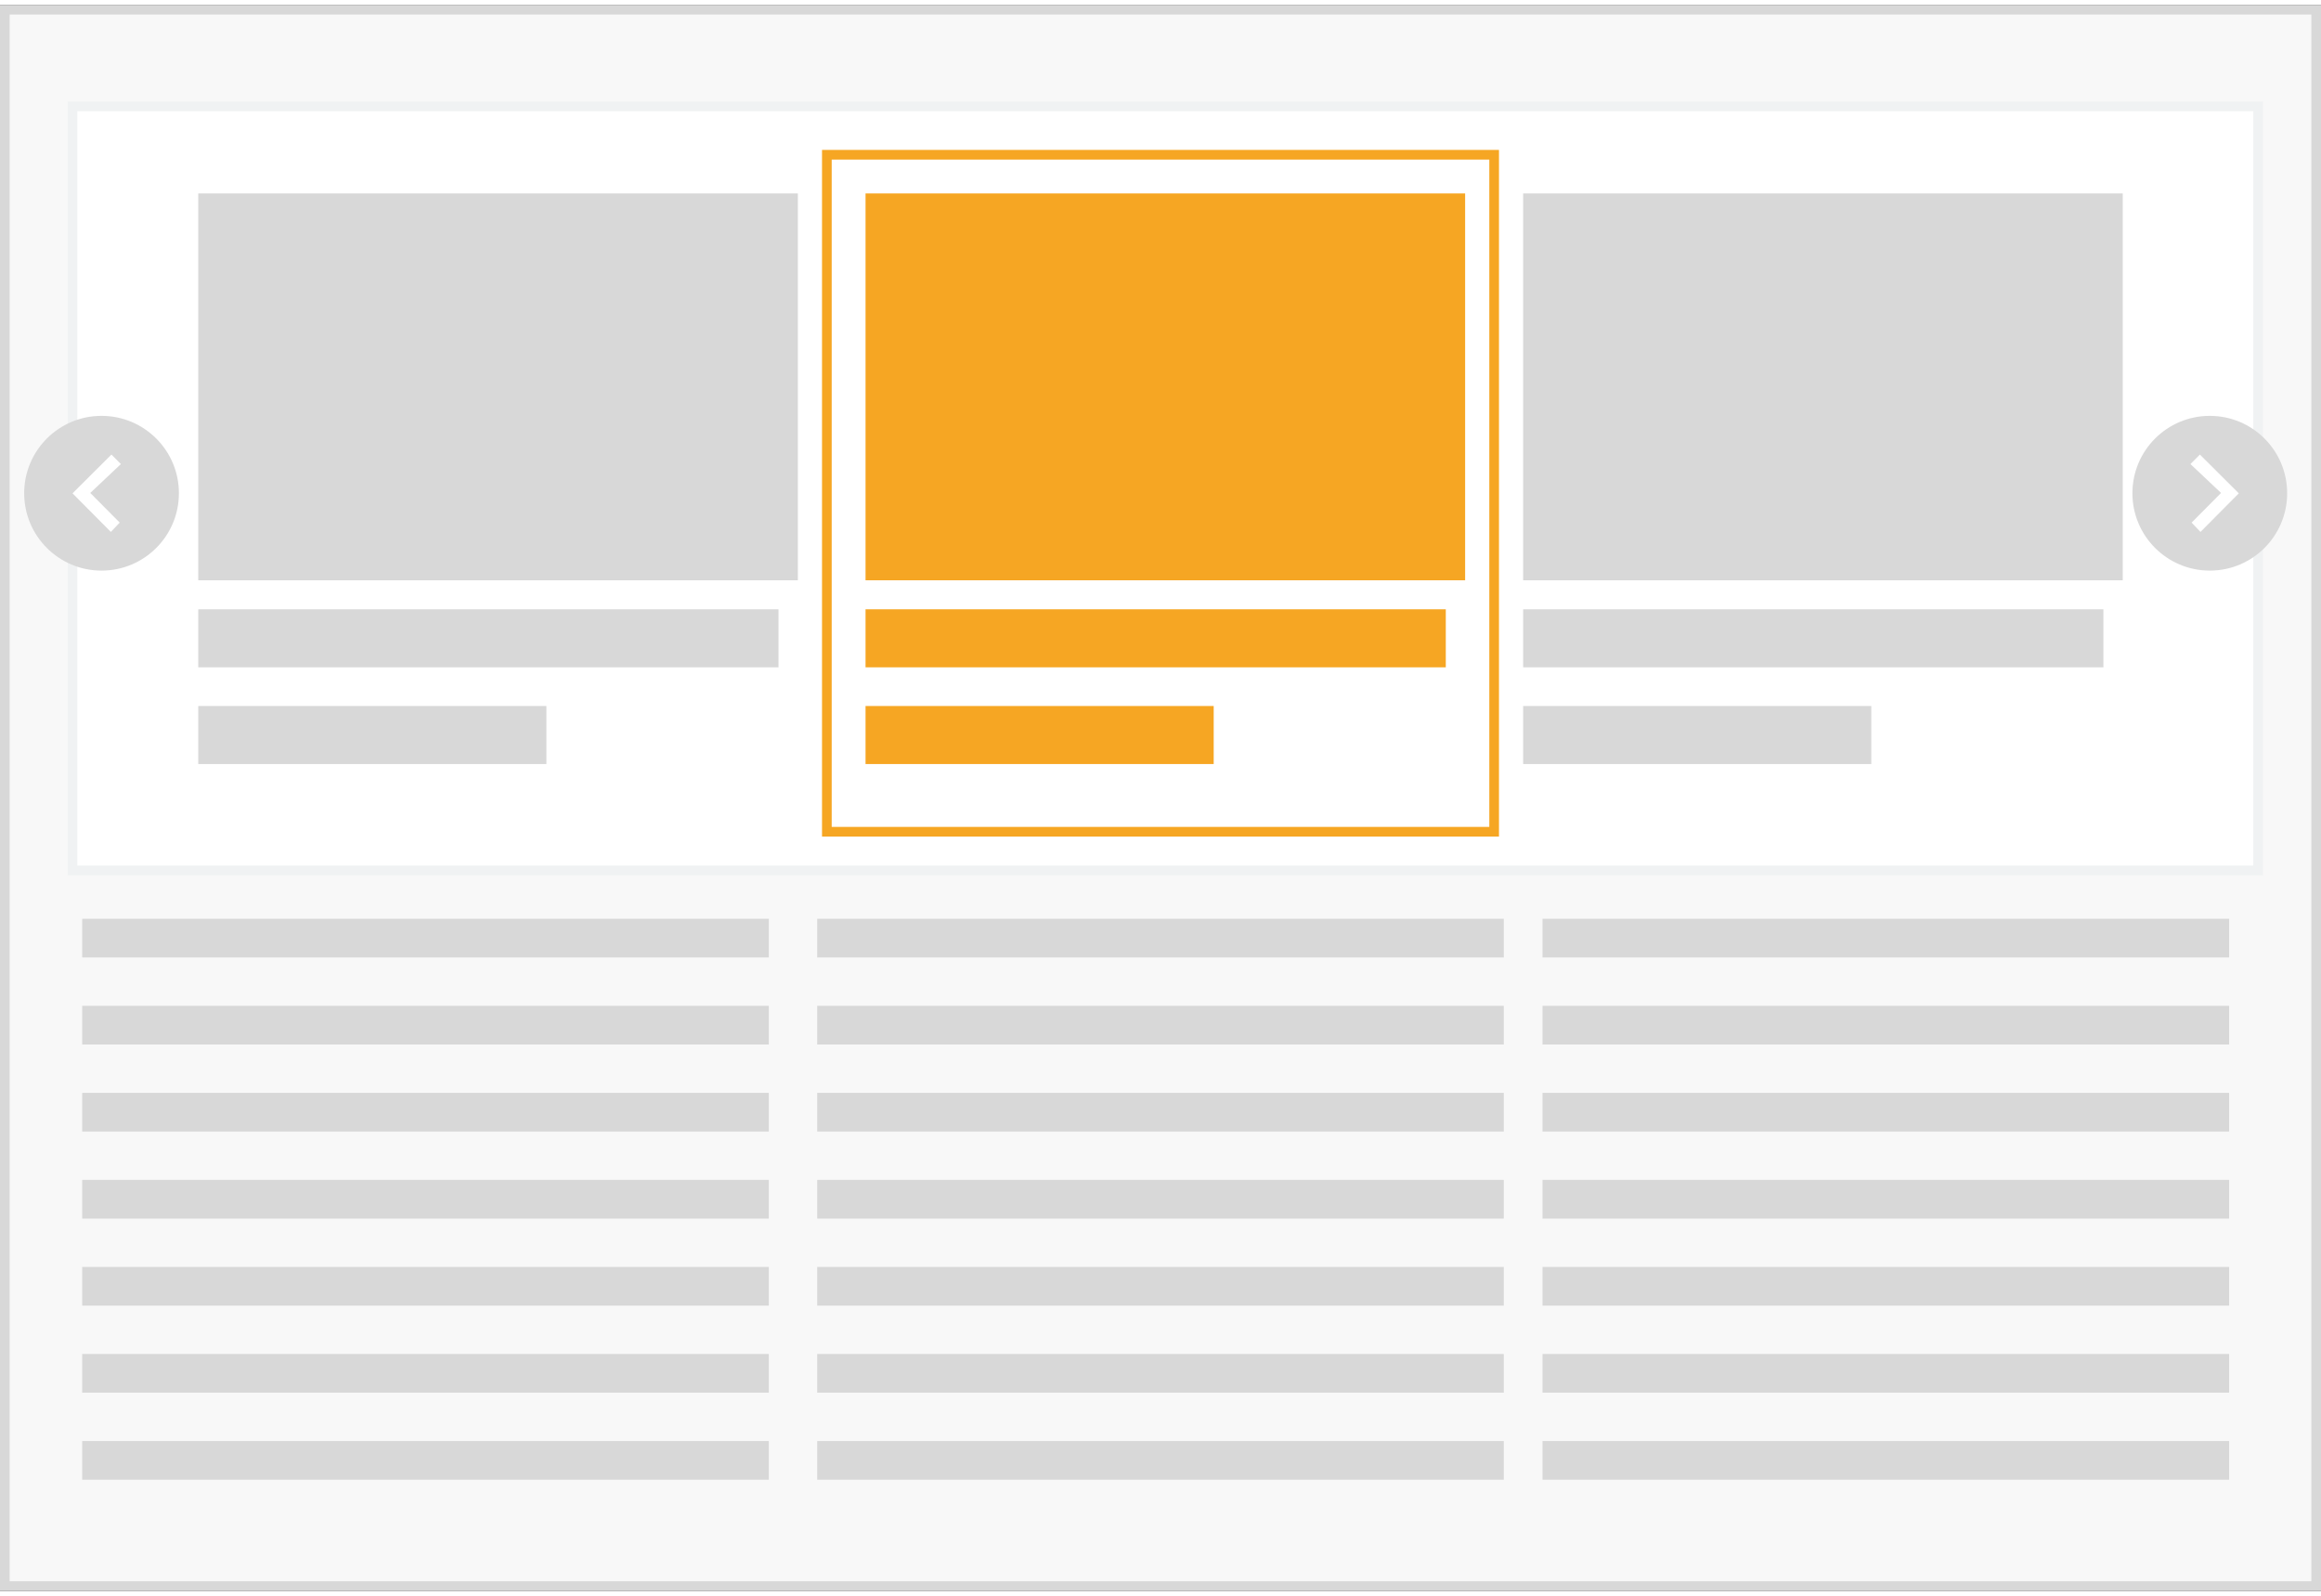 <?xml version="1.0" encoding="UTF-8" standalone="no"?>
<svg
   xmlns:sketch="http://www.bohemiancoding.com/sketch/ns"
   xmlns:dc="http://purl.org/dc/elements/1.1/"
   xmlns:cc="http://creativecommons.org/ns#"
   xmlns:rdf="http://www.w3.org/1999/02/22-rdf-syntax-ns#"
   xmlns:svg="http://www.w3.org/2000/svg"
   xmlns="http://www.w3.org/2000/svg"
   xmlns:sodipodi="http://sodipodi.sourceforge.net/DTD/sodipodi-0.dtd"
   xmlns:inkscape="http://www.inkscape.org/namespaces/inkscape"
   width="96"
   height="66"
   viewBox="0 0 120 82"
   version="1.1"
   id="svg3174"
   inkscape:version="0.48.5 r10040"
   sodipodi:docname="hpGallery.svg">
  <rect x="0" y="0" width="120" height="82" fill="#333333" stroke="none"/>
  <sodipodi:namedview
     pagecolor="#ffffff"
     bordercolor="#666666"
     borderopacity="1"
     objecttolerance="10"
     gridtolerance="10"
     guidetolerance="10"
     inkscape:pageopacity="0"
     inkscape:pageshadow="2"
     inkscape:window-width="729"
     inkscape:window-height="480"
     id="namedview3232"
     showgrid="false"
     fit-margin-top="0"
     fit-margin-left="0"
     fit-margin-right="0"
     fit-margin-bottom="0"
     inkscape:zoom="1.2677824"
     inkscape:cx="60"
     inkscape:cy="41"
     inkscape:window-x="510"
     inkscape:window-y="395"
     inkscape:window-maximized="0"
     inkscape:current-layer="svg3174" />
  <!-- Generator: Sketch 3.0.4 (8054) - http://www.bohemiancoding.com/sketch -->
  <title
     id="title3176">HomeGallery</title>
  <desc
     id="desc3178">Created with Sketch.</desc>
  <defs
     id="defs3180" />
  <g
     id="Page-1"
     sketch:type="MSPage"
     transform="matrix(0.5,0,0,0.5,0.25,0.25)"
     style="fill:none;stroke:none">
    <g
       id="Artboard-5"
       sketch:type="MSArtboardGroup"
       transform="translate(-401,-81)">
      <g
         id="HomeGallery"
         sketch:type="MSLayerGroup"
         transform="translate(401,81)">
        <rect
           id="Rectangle-7"
           sketch:type="MSShapeGroup"
           x="0"
           y="0"
           width="239"
           height="163"
           style="fill:#f8f8f8;stroke:#d8d8d8" />
        <rect
           id="Rectangle-65"
           sketch:type="MSShapeGroup"
           x="7"
           y="10"
           width="226"
           height="79"
           style="fill:#ffffff;stroke:#f0f2f3" />
        <rect
           id="Rectangle-161"
           sketch:type="MSShapeGroup"
           x="20"
           y="19"
           width="62"
           height="40"
           style="fill:#d8d8d8" />
        <rect
           id="rect3188"
           sketch:type="MSShapeGroup"
           x="157"
           y="19"
           width="62"
           height="40"
           style="fill:#d8d8d8" />
        <rect
           id="Rectangle-68"
           sketch:type="MSShapeGroup"
           x="8"
           y="94"
           width="71"
           height="4"
           style="fill:#d8d8d8" />
        <rect
           id="rect3191"
           sketch:type="MSShapeGroup"
           x="8"
           y="103"
           width="71"
           height="4"
           style="fill:#d8d8d8" />
        <rect
           id="Rectangle-72"
           sketch:type="MSShapeGroup"
           x="8"
           y="112"
           width="71"
           height="4"
           style="fill:#d8d8d8" />
        <rect
           id="Rectangle-71"
           sketch:type="MSShapeGroup"
           x="8"
           y="121"
           width="71"
           height="4"
           style="fill:#d8d8d8" />
        <rect
           id="Rectangle-73"
           sketch:type="MSShapeGroup"
           x="8"
           y="130"
           width="71"
           height="4"
           style="fill:#d8d8d8" />
        <rect
           id="Rectangle-80"
           sketch:type="MSShapeGroup"
           x="84"
           y="94"
           width="71"
           height="4"
           style="fill:#d8d8d8" />
        <rect
           id="Rectangle-79"
           sketch:type="MSShapeGroup"
           x="84"
           y="103"
           width="71"
           height="4"
           style="fill:#d8d8d8" />
        <rect
           id="Rectangle-78"
           sketch:type="MSShapeGroup"
           x="84"
           y="112"
           width="71"
           height="4"
           style="fill:#d8d8d8" />
        <rect
           id="Rectangle-77"
           sketch:type="MSShapeGroup"
           x="84"
           y="121"
           width="71"
           height="4"
           style="fill:#d8d8d8" />
        <rect
           id="Rectangle-76"
           sketch:type="MSShapeGroup"
           x="84"
           y="130"
           width="71"
           height="4"
           style="fill:#d8d8d8" />
        <rect
           id="Rectangle-86"
           sketch:type="MSShapeGroup"
           x="159"
           y="94"
           width="71"
           height="4"
           style="fill:#d8d8d8" />
        <rect
           id="Rectangle-85"
           sketch:type="MSShapeGroup"
           x="159"
           y="103"
           width="71"
           height="4"
           style="fill:#d8d8d8" />
        <rect
           id="Rectangle-84"
           sketch:type="MSShapeGroup"
           x="159"
           y="112"
           width="71"
           height="4"
           style="fill:#d8d8d8" />
        <rect
           id="Rectangle-83"
           sketch:type="MSShapeGroup"
           x="159"
           y="121"
           width="71"
           height="4"
           style="fill:#d8d8d8" />
        <rect
           id="Rectangle-82"
           sketch:type="MSShapeGroup"
           x="159"
           y="130"
           width="71"
           height="4"
           style="fill:#d8d8d8" />
        <rect
           id="Rectangle-75"
           sketch:type="MSShapeGroup"
           x="8"
           y="139"
           width="71"
           height="4"
           style="fill:#d8d8d8" />
        <rect
           id="Rectangle-74"
           sketch:type="MSShapeGroup"
           x="8"
           y="148"
           width="71"
           height="4"
           style="fill:#d8d8d8" />
        <rect
           id="Rectangle-89"
           sketch:type="MSShapeGroup"
           x="84"
           y="139"
           width="71"
           height="4"
           style="fill:#d8d8d8" />
        <rect
           id="Rectangle-81"
           sketch:type="MSShapeGroup"
           x="84"
           y="148"
           width="71"
           height="4"
           style="fill:#d8d8d8" />
        <rect
           id="Rectangle-88"
           sketch:type="MSShapeGroup"
           x="159"
           y="139"
           width="71"
           height="4"
           style="fill:#d8d8d8" />
        <rect
           id="Rectangle-87"
           sketch:type="MSShapeGroup"
           x="159"
           y="148"
           width="71"
           height="4"
           style="fill:#d8d8d8" />
        <rect
           id="Rectangle-164"
           sketch:type="MSShapeGroup"
           x="20"
           y="62"
           width="60"
           height="6"
           style="fill:#d8d8d8" />
        <rect
           id="rect3213"
           sketch:type="MSShapeGroup"
           x="157"
           y="62"
           width="60"
           height="6"
           style="fill:#d8d8d8" />
        <rect
           id="rect3215"
           sketch:type="MSShapeGroup"
           x="20"
           y="72"
           width="36"
           height="6"
           style="fill:#d8d8d8" />
        <rect
           id="rect3217"
           sketch:type="MSShapeGroup"
           x="89"
           y="19"
           width="62"
           height="40"
           style="fill:#f6a623" />
        <rect
           id="rect3219"
           sketch:type="MSShapeGroup"
           x="89"
           y="62"
           width="60"
           height="6"
           style="fill:#f6a623" />
        <rect
           id="rect3221"
           sketch:type="MSShapeGroup"
           x="89"
           y="72"
           width="36"
           height="6"
           style="fill:#f6a623" />
        <rect
           id="rect3223"
           sketch:type="MSShapeGroup"
           x="157"
           y="72"
           width="36"
           height="6"
           style="fill:#d8d8d8" />
        <rect
           id="Rectangle-170"
           sketch:type="MSShapeGroup"
           x="85"
           y="15"
           width="69"
           height="70"
           style="stroke:#f6a623" />
        <circle
           id="Oval-6"
           sketch:type="MSShapeGroup"
           cx="228"
           cy="50"
           r="8"
           d="m 236,50 c 0,4.418 -3.582,8 -8,8 -4.418,0 -8,-3.582 -8,-8 0,-4.418 3.582,-8 8,-8 4.418,0 8,3.582 8,8 z"
           sodipodi:cx="228"
           sodipodi:cy="50"
           sodipodi:rx="8"
           sodipodi:ry="8"
           style="fill:#d8d8d8" />
        <path
           d="M 231,50.01 227.038,54 226.121,53.036 229.166,49.97 226,46.984 226.977,46 231,50.01 l 0,0 z"
           id="Chevron-2"
           sketch:type="MSShapeGroup"
           inkscape:connector-curvature="0"
           style="fill:#ffffff" />
        <circle
           id="circle3228"
           sketch:type="MSShapeGroup"
           transform="matrix(-1,0,0,1,20,0)"
           cx="10"
           cy="50"
           r="8"
           d="m 18,50 c 0,4.418 -3.582,8 -8,8 -4.418,0 -8,-3.582 -8,-8 0,-4.418 3.582,-8 8,-8 4.418,0 8,3.582 8,8 z"
           sodipodi:cx="10"
           sodipodi:cy="50"
           sodipodi:rx="8"
           sodipodi:ry="8"
           style="fill:#d8d8d8" />
        <path
           d="M 12,50.01 8.038,54 7.121,53.036 10.166,49.97 7,46.984 7.977,46 12,50.01 l 0,0 z"
           id="path3230"
           sketch:type="MSShapeGroup"
           transform="matrix(-1,0,0,1,19,0)"
           inkscape:connector-curvature="0"
           style="fill:#ffffff" />
      </g>
    </g>
  </g>
</svg>
